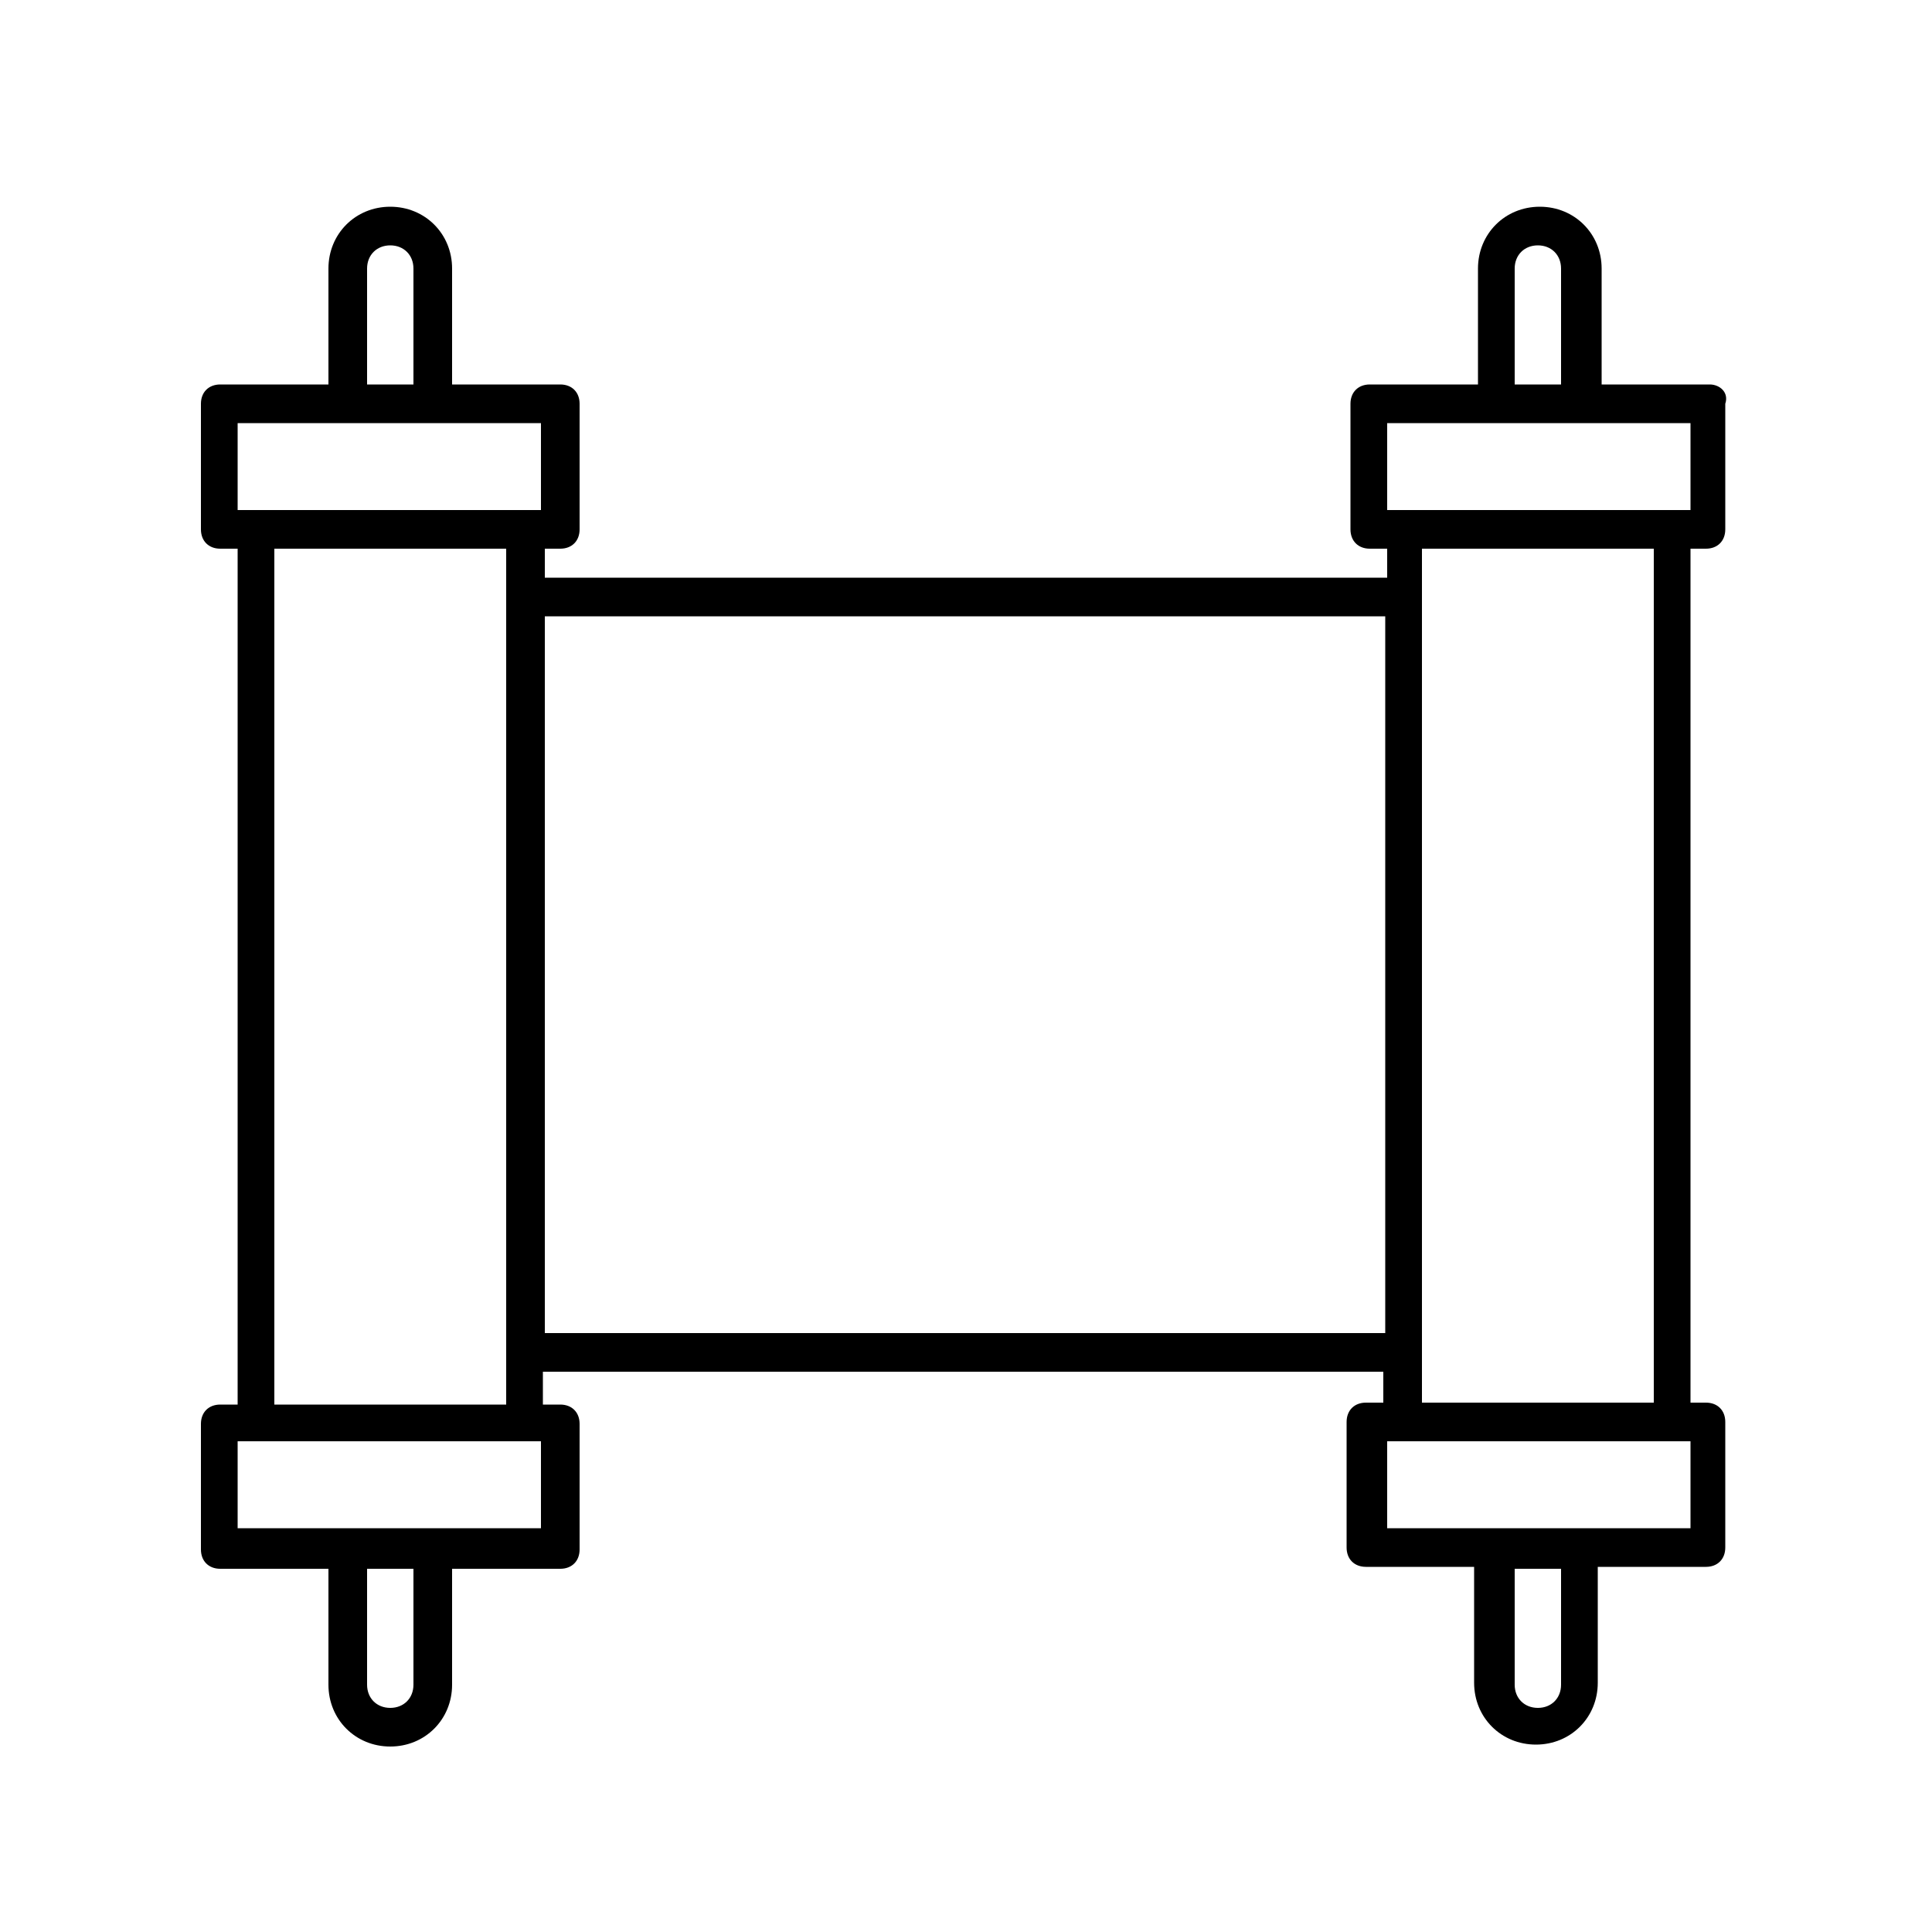 <svg height='100px' width='100px'  fill="#000000" xmlns="http://www.w3.org/2000/svg" xmlns:xlink="http://www.w3.org/1999/xlink" version="1.1" x="0px" y="0px" viewBox="0 0 100 100" style="enable-background:new 0 0 100 100;" xml:space="preserve"><style type="text/css">
	.st0{fill:none;stroke:#000000;stroke-width:2;stroke-linecap:round;stroke-linejoin:round;stroke-miterlimit:10;}
</style><path d="M88.5,19.9h-5.6v-6c0-1.8-1.4-3.2-3.2-3.2s-3.2,1.4-3.2,3.2v6h-5.6c-0.6,0-1,0.4-1,1v6.5c0,0.6,0.4,1,1,1h0.9v1.5H28.2v-1.5  H29c0.6,0,1-0.4,1-1v-6.5c0-0.6-0.4-1-1-1h-5.6v-6c0-1.8-1.4-3.2-3.2-3.2S17,12.1,17,13.9v6h-5.6c-0.6,0-1,0.4-1,1v6.5  c0,0.6,0.4,1,1,1h0.9v44.3h-0.9c-0.6,0-1,0.4-1,1v6.5c0,0.6,0.4,1,1,1H17v6c0,1.8,1.4,3.2,3.2,3.2s3.2-1.4,3.2-3.2v-6H29  c0.6,0,1-0.4,1-1v-6.5c0-0.6-0.4-1-1-1h-0.9V71h43.5v1.6h-0.9c-0.6,0-1,0.4-1,1v6.5c0,0.6,0.4,1,1,1h5.6v6c0,1.8,1.4,3.2,3.2,3.2  s3.2-1.4,3.2-3.2v-6h5.6c0.6,0,1-0.4,1-1v-6.5c0-0.6-0.4-1-1-1h-0.8V28.4h0.8c0.6,0,1-0.4,1-1v-6.5C89.5,20.3,89,19.9,88.5,19.9z   M78.4,13.9c0-0.7,0.5-1.2,1.2-1.2c0.7,0,1.2,0.5,1.2,1.2v6h-2.4V13.9z M71.8,21.9h15.7v4.5H71.8V21.9z M19,13.9  c0-0.7,0.5-1.2,1.2-1.2c0.7,0,1.2,0.5,1.2,1.2v6H19V13.9z M12.3,21.9H28v4.5H12.3V21.9z M21.4,87.2c0,0.7-0.5,1.2-1.2,1.2  c-0.7,0-1.2-0.5-1.2-1.2v-6h2.4V87.2z M28,79.1H12.3v-4.5H28V79.1z M14.2,72.6V28.4h12v44.3H14.2z M28.2,69V31.9h43.5V69H28.2z   M80.8,87.2c0,0.7-0.5,1.2-1.2,1.2c-0.7,0-1.2-0.5-1.2-1.2v-6h2.4V87.2z M87.5,79.1H71.8v-4.5h15.7V79.1z M85.6,72.6h-12V28.4h12  V72.6z"></path></svg>
